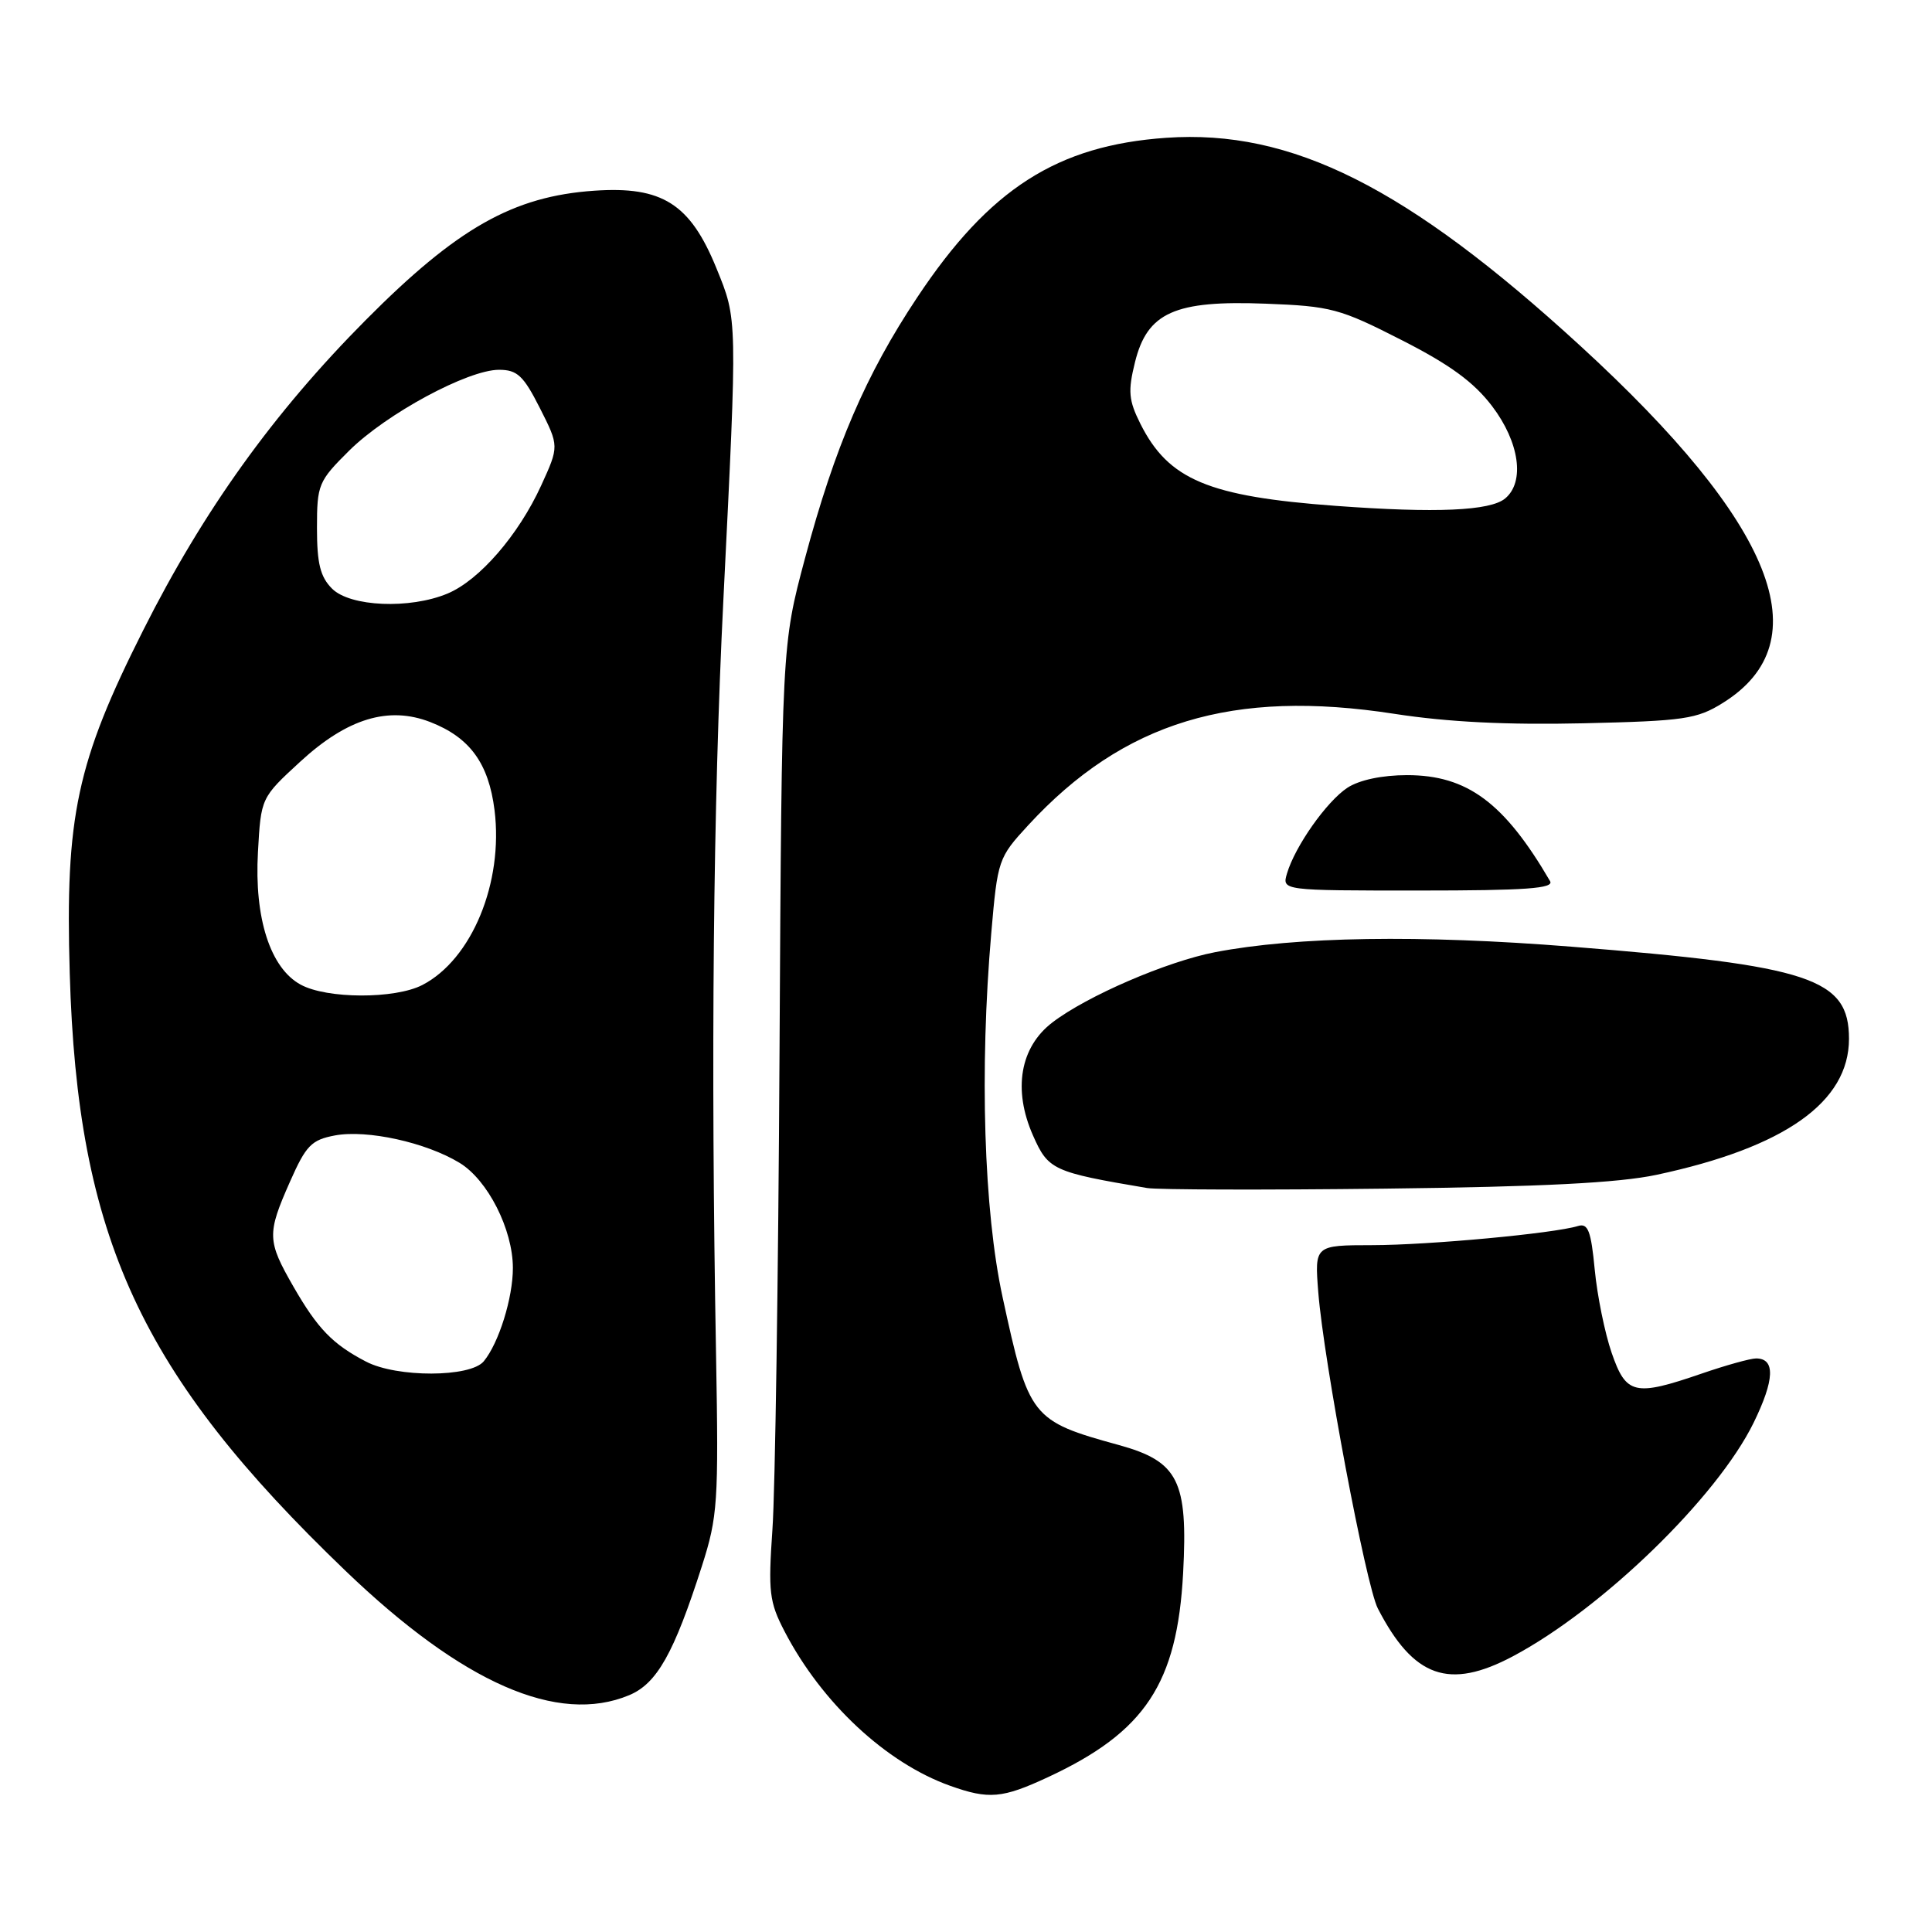 <?xml version="1.0" encoding="UTF-8" standalone="no"?>
<!DOCTYPE svg PUBLIC "-//W3C//DTD SVG 1.1//EN" "http://www.w3.org/Graphics/SVG/1.1/DTD/svg11.dtd" >
<svg xmlns="http://www.w3.org/2000/svg" xmlns:xlink="http://www.w3.org/1999/xlink" version="1.1" viewBox="0 0 256 256">
 <g >
 <path fill="currentColor"
d=" M 138.87 235.48 C 151.74 229.49 155.98 223.09 156.77 208.44 C 157.42 196.19 156.14 193.65 148.24 191.47 C 136.66 188.29 136.30 187.83 132.85 171.89 C 130.36 160.41 129.78 141.79 131.35 123.62 C 132.19 113.92 132.28 113.65 136.25 109.34 C 148.88 95.64 163.31 91.26 184.79 94.59 C 191.83 95.68 199.72 96.07 209.79 95.84 C 223.16 95.53 224.84 95.29 228.27 93.15 C 241.37 85.01 235.16 69.43 209.37 45.80 C 186.44 24.78 171.14 17.10 154.52 18.26 C 140.08 19.27 131.11 25.01 121.56 39.37 C 114.74 49.61 110.62 59.19 106.66 74.00 C 103.59 85.50 103.59 85.50 103.29 139.50 C 103.13 169.20 102.71 197.63 102.35 202.67 C 101.78 210.95 101.93 212.26 103.96 216.17 C 108.88 225.64 117.40 233.59 125.88 236.62 C 131.03 238.46 132.81 238.30 138.87 235.48 Z  M 83.37 224.62 C 87.05 223.08 89.30 219.08 93.01 207.50 C 95.10 200.97 95.23 199.09 94.88 179.50 C 94.17 140.21 94.50 106.55 95.85 79.50 C 97.72 41.83 97.73 42.42 94.93 35.54 C 91.45 27.00 87.75 24.65 78.74 25.27 C 68.00 26.01 60.59 30.20 48.47 42.40 C 36.22 54.73 26.96 67.64 18.98 83.50 C 10.16 101.01 8.63 108.15 9.24 128.95 C 10.25 163.97 18.60 182.06 45.80 208.16 C 61.31 223.04 73.92 228.57 83.37 224.62 Z  M 200.48 219.46 C 212.31 213.17 227.51 198.42 232.36 188.53 C 235.15 182.82 235.26 180.00 232.69 180.00 C 231.93 180.00 228.70 180.90 225.50 182.00 C 216.58 185.07 215.47 184.81 213.55 179.25 C 212.65 176.64 211.64 171.68 211.31 168.23 C 210.82 163.09 210.42 162.05 209.10 162.45 C 205.91 163.44 189.32 164.98 181.84 164.99 C 174.19 165.00 174.19 165.00 174.68 171.25 C 175.41 180.42 180.99 210.07 182.57 213.13 C 187.30 222.30 192.01 223.96 200.48 219.46 Z  M 219.50 155.67 C 236.48 152.05 245.00 146.03 245.00 137.65 C 245.00 129.64 239.94 127.96 208.21 125.44 C 188.16 123.84 171.76 124.10 161.00 126.17 C 154.63 127.40 144.05 131.96 139.46 135.47 C 135.16 138.74 134.19 144.38 136.88 150.46 C 138.90 155.03 139.51 155.31 152.00 157.42 C 153.38 157.65 167.55 157.69 183.50 157.50 C 204.28 157.26 214.48 156.74 219.50 155.67 Z  M 205.39 116.75 C 199.32 106.35 194.41 102.71 186.44 102.71 C 183.13 102.71 180.12 103.35 178.54 104.38 C 175.79 106.19 171.60 112.13 170.53 115.75 C 169.87 118.00 169.87 118.00 187.99 118.00 C 202.21 118.00 205.96 117.73 205.39 116.75 Z  M 177.00 67.03 C 160.12 65.79 154.83 63.57 151.11 56.16 C 149.55 53.04 149.44 51.84 150.39 48.00 C 152.02 41.40 155.65 39.77 167.73 40.24 C 176.35 40.57 177.53 40.88 185.70 45.05 C 192.13 48.32 195.30 50.64 197.72 53.83 C 201.34 58.60 202.08 63.86 199.44 66.05 C 197.46 67.69 190.32 68.01 177.00 67.03 Z  M 48.50 180.42 C 44.08 178.12 42.09 176.06 38.89 170.50 C 35.39 164.41 35.36 163.50 38.42 156.59 C 40.55 151.77 41.26 151.04 44.39 150.45 C 48.64 149.66 56.43 151.37 60.89 154.08 C 64.63 156.35 67.95 162.90 67.96 168.00 C 67.97 171.97 66.09 177.98 64.10 180.38 C 62.32 182.53 52.58 182.55 48.50 180.42 Z  M 39.84 130.47 C 35.82 128.29 33.68 121.66 34.18 112.91 C 34.58 105.71 34.58 105.71 39.80 100.91 C 46.01 95.20 51.48 93.53 57.00 95.67 C 62.25 97.71 64.75 101.13 65.53 107.36 C 66.72 116.95 62.52 127.13 55.96 130.52 C 52.34 132.39 43.32 132.37 39.84 130.47 Z  M 44.00 78.00 C 42.44 76.44 42.00 74.67 42.00 69.97 C 42.00 64.21 42.19 63.76 46.26 59.72 C 51.19 54.83 61.99 49.00 66.12 49.00 C 68.53 49.00 69.36 49.77 71.53 54.06 C 74.09 59.12 74.09 59.12 71.70 64.35 C 68.69 70.92 63.51 76.89 59.30 78.65 C 54.30 80.74 46.40 80.40 44.00 78.00 Z "/>
</g>
</svg>